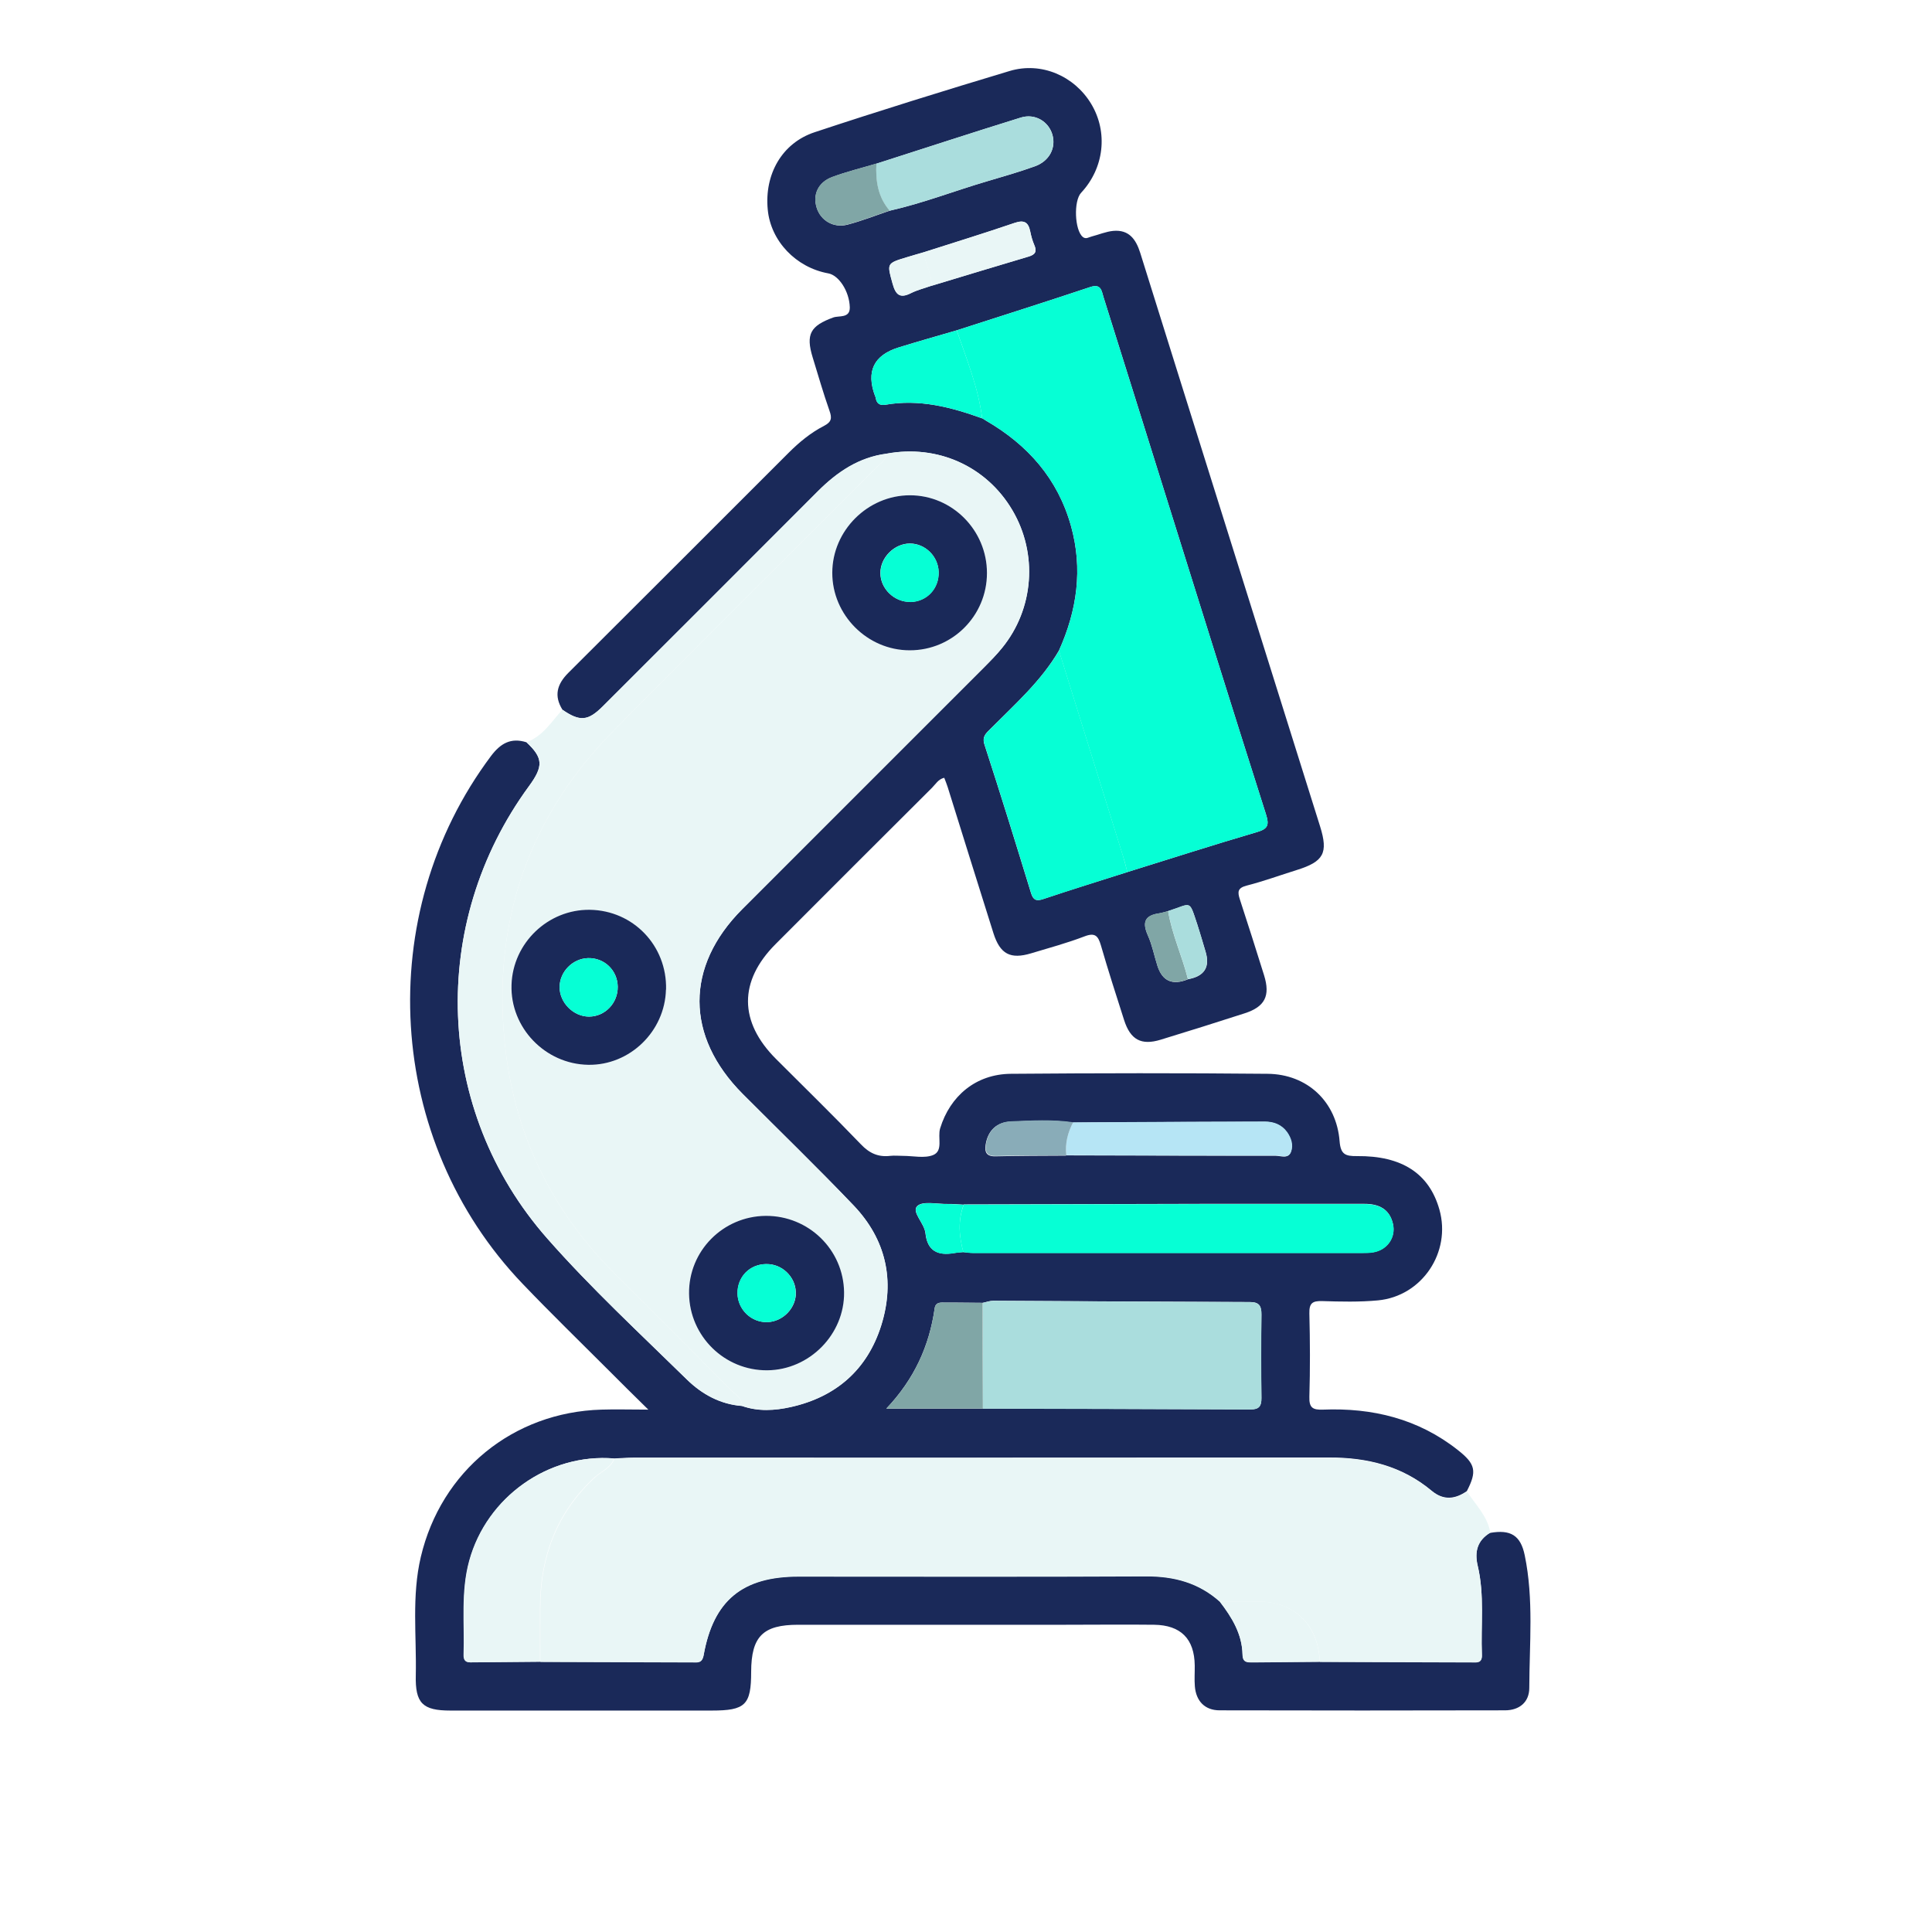 <?xml version="1.0" encoding="UTF-8"?><svg id="Layer_2" xmlns="http://www.w3.org/2000/svg" viewBox="0 0 165.51 165.51"><defs><style>.cls-1{fill:#e9f6f6;}.cls-2{fill:#fff;}.cls-3{fill:#80a6a6;}.cls-4{fill:#b6e5f5;}.cls-5{fill:#add;}.cls-6{fill:#06ffd5;}.cls-7{fill:#1a2959;}.cls-8{fill:#89acb8;}</style></defs><g id="Layer_1-2"><g><rect class="cls-2" y="0" width="165.51" height="165.51"/><g><path class="cls-7" d="M127.65,131.32c1.76-.31,2.62,.21,2.97,1.92,.78,3.76,.4,7.57,.39,11.36,0,1.22-.85,1.92-2.08,1.92-8.15,.02-16.3,.02-24.45,0-1.27,0-2.02-.8-2.12-2.06-.05-.59,0-1.19-.01-1.79-.03-2.27-1.19-3.45-3.48-3.48-2.52-.03-5.04,0-7.55,0-7.65,0-15.29,0-22.94,0-3.02,0-4.02,1-4.03,4.03,0,2.84-.49,3.32-3.38,3.32-7.46,0-14.93,0-22.39,0-2.37,0-3.02-.62-2.96-3.03,.07-3.38-.36-6.78,.43-10.13,1.74-7.37,7.91-12.4,15.47-12.62,1.22-.04,2.44,0,4.02,0-1.3-1.28-2.36-2.32-3.4-3.37-2.46-2.46-4.96-4.89-7.36-7.4-11.76-12.27-12.89-31.63-2.72-45.22,.82-1.09,1.71-1.6,3.04-1.18,1.43,1.34,1.47,2.05,.22,3.76-8.64,11.79-8.1,27.78,1.56,38.75,3.74,4.25,7.92,8.12,11.97,12.09,1.28,1.25,2.85,2.12,4.72,2.26,1.38,.49,2.8,.4,4.19,.09,3.88-.87,6.55-3.21,7.74-7,1.2-3.84,.4-7.37-2.38-10.28-3.1-3.24-6.32-6.36-9.49-9.54-4.92-4.94-4.94-10.92-.04-15.83,6.92-6.93,13.85-13.85,20.77-20.77,.52-.52,1.03-1.04,1.49-1.61,2.73-3.35,3.08-8.08,.88-11.8-2.22-3.77-6.41-5.65-10.77-4.84-2.38,.31-4.23,1.56-5.88,3.21-6.14,6.15-12.28,12.29-18.43,18.43-1.28,1.28-1.98,1.32-3.46,.3-.75-1.2-.48-2.19,.5-3.17,6.3-6.27,12.57-12.56,18.86-18.84,.91-.91,1.9-1.73,3.05-2.32,.63-.33,.69-.65,.46-1.29-.53-1.51-.97-3.04-1.44-4.57-.61-1.99-.19-2.71,1.76-3.42,.49-.18,1.44,.09,1.42-.87-.04-1.39-.95-2.75-1.84-2.91-2.77-.5-4.94-2.77-5.19-5.47-.29-3.01,1.21-5.69,4.01-6.62,5.55-1.84,11.13-3.57,16.72-5.25,2.71-.81,5.54,.43,6.98,2.82,1.46,2.43,1.11,5.5-.86,7.61-.66,.7-.56,3.21,.14,3.79,.27,.22,.51,.02,.76-.04,.62-.16,1.22-.42,1.85-.48,1.34-.12,1.94,.71,2.31,1.88,2.13,6.84,4.29,13.68,6.43,20.52,2.99,9.54,5.99,19.08,8.98,28.62,.71,2.28,.31,3.01-1.99,3.73-1.44,.45-2.86,.97-4.31,1.34-.77,.2-.78,.54-.58,1.16,.71,2.17,1.4,4.34,2.08,6.52,.55,1.77,.07,2.7-1.67,3.26-2.39,.77-4.79,1.53-7.19,2.26-1.67,.51-2.59,0-3.13-1.68-.68-2.13-1.37-4.26-1.99-6.41-.24-.81-.5-1.11-1.41-.76-1.49,.57-3.04,.99-4.57,1.45-1.77,.53-2.65,.07-3.22-1.71-1.32-4.18-2.62-8.36-3.93-12.55-.08-.26-.19-.51-.29-.78-.51,.12-.74,.55-1.04,.85-4.48,4.46-8.95,8.93-13.41,13.4-3.16,3.17-3.15,6.65,.04,9.84,2.43,2.43,4.89,4.83,7.27,7.31,.73,.77,1.49,1.11,2.51,.99,.36-.04,.73,0,1.1,0,.87,0,1.84,.23,2.58-.07,.89-.37,.36-1.51,.6-2.29,.85-2.77,3.06-4.65,6.07-4.67,7.33-.06,14.66-.07,21.98,0,3.41,.03,5.91,2.4,6.17,5.78,.09,1.13,.5,1.28,1.48,1.27,3.87-.04,6.2,1.5,7.07,4.58,1.03,3.65-1.48,7.42-5.26,7.78-1.59,.15-3.2,.11-4.8,.06-.83-.02-1.1,.19-1.08,1.06,.06,2.38,.07,4.76,0,7.14-.03,.95,.3,1.13,1.16,1.1,4.24-.17,8.17,.78,11.57,3.47,1.51,1.19,1.64,1.81,.76,3.51-1.01,.7-2,.81-3.01-.03-2.55-2.13-5.53-2.86-8.79-2.85-19.86,.02-39.72,.01-59.59,.01-.55,0-1.09,.05-1.64,.07-5.6-.47-10.91,3.28-12.41,8.76-.73,2.66-.39,5.37-.48,8.06-.02,.74,.47,.65,.92,.64,1.88-.01,3.75-.03,5.63-.05,4.35,.01,8.7,.03,13.04,.04,.44,0,.82,.09,.95-.62,.84-4.69,3.33-6.73,8.12-6.73,9.93,0,19.87,.03,29.8-.02,2.4-.01,4.51,.56,6.3,2.17,1.04,1.35,1.91,2.78,1.95,4.54,.01,.7,.41,.67,.89,.67,1.91-.02,3.82-.03,5.73-.05,4.33,.01,8.66,.03,12.99,.04,.45,0,.92,.1,.89-.64-.1-2.54,.24-5.11-.36-7.63-.28-1.2-.03-2.16,1.06-2.83Zm-25.88-47.43q2.11-.37,1.51-2.36c-.24-.78-.46-1.57-.71-2.34-.73-2.18-.46-1.78-2.49-1.14-.27,.07-.53,.16-.8,.2-1.23,.18-1.43,.79-.94,1.89,.37,.83,.54,1.74,.82,2.61q.63,1.96,2.62,1.14Zm-21.97-59.41c2.78-.84,5.55-1.68,8.34-2.51,.56-.17,.7-.44,.47-.98-.16-.37-.27-.77-.35-1.17-.16-.79-.52-1-1.33-.73-2.58,.88-5.18,1.68-7.77,2.51-.48,.14-.95,.27-1.43,.42-1.79,.54-1.74,.53-1.26,2.27,.26,.94,.61,1.31,1.57,.82,.56-.28,1.17-.43,1.77-.64Zm4.33,11.34c.11,.07,.22,.14,.33,.21,3.59,2.08,6.16,4.98,7.29,9.03,1.03,3.68,.52,7.23-1.03,10.67-1.52,2.61-3.76,4.59-5.85,6.69-.37,.38-.77,.65-.53,1.38,1.37,4.21,2.68,8.45,3.98,12.69,.19,.63,.47,.73,1.08,.52,2.38-.8,4.78-1.54,7.17-2.3,3.7-1.15,7.4-2.34,11.12-3.43,.96-.28,1.04-.63,.76-1.53-2.95-9.26-5.84-18.54-8.75-27.82-1.72-5.49-3.43-10.98-5.16-16.46-.17-.53-.19-1.19-1.14-.88-3.8,1.27-7.63,2.48-11.44,3.71-1.65,.48-3.31,.95-4.96,1.46q-3.22,.99-2.03,4.18s.05,.08,.05,.13c.07,.5,.35,.69,.85,.6,2.88-.5,5.59,.2,8.27,1.17v-.02Zm7.19,63.16c5.98,.01,11.96,.04,17.94,.03,.45,0,1.1,.3,1.32-.33,.2-.57,.02-1.17-.34-1.68-.47-.66-1.16-.9-1.91-.9-5.48,0-10.95,.04-16.43,.07-1.77-.26-3.56-.15-5.33-.08-1.16,.04-1.94,.75-2.13,1.96-.1,.64,.05,1.03,.85,1.01,2.01-.05,4.02-.05,6.03-.06ZM75.08,14.02c-1.27,.38-2.56,.69-3.79,1.15-1.2,.45-1.68,1.51-1.32,2.64,.34,1.08,1.43,1.74,2.62,1.44,1.23-.32,2.42-.79,3.63-1.2,2.85-.64,5.58-1.71,8.38-2.53,1.36-.4,2.72-.79,4.05-1.27,1.25-.44,1.83-1.58,1.51-2.71-.33-1.14-1.49-1.84-2.7-1.47-4.13,1.28-8.25,2.63-12.37,3.95Zm7.48,89.18c-.46-.02-.91-.07-1.37-.06-.91,.02-2.16-.28-2.62,.19-.49,.5,.62,1.46,.71,2.31,.16,1.53,1.06,1.94,2.43,1.71,.27-.05,.54-.06,.81-.09,.27,.03,.54,.07,.82,.07,11.12,0,22.25,0,33.37,0,.32,0,.64,0,.96-.06,1.17-.21,1.92-1.27,1.66-2.42-.29-1.29-1.22-1.72-2.45-1.72-4.62,0-9.25,0-13.87,0-6.82,.01-13.64,.03-20.46,.05Zm1.64,17.47c7.64,.02,15.29,.03,22.93,.07,.73,0,.94-.28,.93-.98-.03-2.38-.03-4.76,0-7.14,0-.73-.17-1.08-.99-1.08-7.32-.02-14.65-.07-21.97-.11-.31,0-.62,.12-.93,.18-1.05,0-2.09-.03-3.14-.02-.39,0-.88-.09-.96,.5-.46,3.22-1.75,6.06-4.14,8.58,2.93,0,5.6,0,8.27,0Z"/><path class="cls-1" d="M127.65,131.32c-1.09,.66-1.35,1.63-1.06,2.83,.6,2.52,.26,5.08,.36,7.63,.03,.74-.45,.64-.89,.64-4.33-.01-8.66-.03-12.99-.04-.12-3.17-2.15-5.16-5.29-5.18-1.09,0-2.18,.01-3.28,.02-1.8-1.61-3.91-2.18-6.3-2.17-9.93,.05-19.87,.02-29.8,.02-4.79,0-7.28,2.04-8.12,6.73-.13,.71-.51,.62-.95,.62-4.35-.01-8.7-.03-13.04-.04,0-1.55-.01-3.1,0-4.64,0-4.33,1.39-8.08,4.61-11.11,.58-.55,1.42-.84,1.74-1.66,.55-.03,1.09-.07,1.64-.07,19.86,0,39.72,0,59.59-.01,3.26,0,6.25,.72,8.79,2.85,1,.84,2,.73,3.01,.03,.74,1.15,1.79,2.13,2.01,3.58Z"/><path class="cls-1" d="M48.18,60.8c1.49,1.02,2.18,.98,3.46-.3,6.15-6.14,12.29-12.28,18.43-18.43,1.65-1.65,3.51-2.9,5.88-3.21-.07,.62-.59,.9-.97,1.28-7.47,7.48-14.99,14.92-22.41,22.45-7.25,7.36-10.34,16.25-9.35,26.55,.75,7.85,3.96,14.53,9.55,20.08,3.31,3.29,6.61,6.6,9.9,9.91,.37,.38,.91,.66,.9,1.31-1.87-.14-3.44-1.01-4.72-2.26-4.05-3.97-8.23-7.84-11.97-12.09-9.66-10.97-10.2-26.96-1.56-38.75,1.25-1.71,1.21-2.42-.22-3.76,1.41-.5,2.14-1.76,3.08-2.78Z"/><path class="cls-1" d="M63.57,120.44c.01-.65-.52-.94-.9-1.31-3.29-3.31-6.59-6.62-9.9-9.91-5.59-5.55-8.8-12.23-9.55-20.08-.99-10.3,2.1-19.19,9.35-26.55,7.42-7.53,14.94-14.96,22.41-22.45,.38-.38,.9-.66,.97-1.28,4.36-.81,8.55,1.08,10.77,4.84,2.2,3.73,1.86,8.45-.88,11.8-.46,.57-.98,1.09-1.49,1.61-6.92,6.93-13.85,13.85-20.77,20.77-4.9,4.91-4.88,10.89,.04,15.83,3.17,3.18,6.39,6.29,9.49,9.54,2.79,2.92,3.58,6.45,2.38,10.28-1.19,3.79-3.86,6.13-7.74,7-1.38,.31-2.8,.39-4.19-.09Zm-6.53-35.66c.09-3.75-2.81-6.79-6.54-6.83-3.57-.04-6.58,2.85-6.7,6.43-.12,3.67,2.88,6.79,6.57,6.85,3.56,.05,6.57-2.86,6.66-6.44Zm8.55,19.38c-3.66,.02-6.62,3.02-6.57,6.67,.05,3.66,3.04,6.6,6.7,6.56,3.62-.03,6.63-3.09,6.58-6.69-.05-3.65-3.04-6.56-6.71-6.54Zm18.96-55.07c0-3.66-2.97-6.65-6.6-6.66-3.61,0-6.64,3.02-6.65,6.64,0,3.62,3,6.64,6.63,6.64,3.65,0,6.62-2.96,6.62-6.62Z"/><path class="cls-6" d="M90.72,55.73c1.55-3.44,2.06-6.99,1.03-10.67-1.13-4.04-3.7-6.95-7.29-9.03-.11-.07-.22-.14-.33-.21,0,0,.01,.02,.01,.02-.33-2.63-1.33-5.06-2.18-7.54,3.82-1.23,7.64-2.44,11.44-3.71,.95-.32,.97,.34,1.14,.88,1.73,5.49,3.44,10.98,5.16,16.46,2.91,9.28,5.8,18.56,8.75,27.82,.29,.9,.21,1.25-.76,1.53-3.72,1.09-7.41,2.28-11.12,3.43-.11-.44-.21-.88-.35-1.31-1.83-5.89-3.67-11.78-5.51-17.67Z"/><path class="cls-5" d="M84.18,111.62c.31-.06,.62-.18,.93-.18,7.32,.03,14.65,.09,21.97,.11,.82,0,1,.35,.99,1.08-.03,2.38-.03,4.76,0,7.14,0,.69-.2,.98-.93,.98-7.64-.04-15.29-.05-22.93-.07,0-3.02-.01-6.03-.02-9.05Z"/><path class="cls-6" d="M82.56,103.2c6.82-.02,13.64-.04,20.46-.05,4.62,0,9.25,0,13.87,0,1.23,0,2.16,.43,2.45,1.72,.26,1.15-.49,2.21-1.66,2.42-.31,.06-.64,.06-.96,.06-11.12,0-22.25,0-33.37,0-.27,0-.54-.05-.82-.07-.37-1.36-.48-2.71,.03-4.07Z"/><path class="cls-6" d="M90.72,55.73c1.84,5.89,3.68,11.78,5.51,17.67,.13,.43,.23,.88,.35,1.31-2.39,.76-4.79,1.51-7.17,2.3-.61,.21-.89,.11-1.08-.52-1.3-4.24-2.61-8.47-3.98-12.69-.24-.73,.16-1,.53-1.38,2.09-2.11,4.33-4.09,5.85-6.69Z"/><path class="cls-1" d="M52.61,124.95c-.32,.82-1.16,1.12-1.74,1.66-3.22,3.02-4.6,6.77-4.61,11.11,0,1.55,0,3.1,0,4.64-1.88,.02-3.75,.03-5.63,.05-.45,0-.94,.09-.92-.64,.09-2.69-.25-5.4,.48-8.06,1.5-5.48,6.81-9.23,12.41-8.76Z"/><path class="cls-5" d="M75.08,14.02c4.12-1.32,8.24-2.67,12.37-3.95,1.21-.37,2.37,.33,2.7,1.47,.33,1.13-.26,2.26-1.51,2.71-1.33,.47-2.69,.87-4.05,1.27-2.8,.82-5.53,1.89-8.38,2.53-1-1.16-1.22-2.55-1.13-4.02Z"/><path class="cls-4" d="M91.93,96.15c5.48-.03,10.95-.06,16.43-.07,.75,0,1.44,.25,1.91,.9,.36,.51,.55,1.11,.34,1.68-.22,.62-.87,.33-1.32,.33-5.98,0-11.96-.01-17.94-.03-.12-1,.12-1.94,.58-2.82Z"/><path class="cls-3" d="M84.18,111.62c0,3.02,.01,6.03,.02,9.05-2.67,0-5.34,0-8.27,0,2.4-2.52,3.68-5.36,4.14-8.58,.08-.59,.57-.5,.96-.5,1.05,0,2.09,.02,3.14,.02Z"/><path class="cls-6" d="M81.96,28.3c.85,2.48,1.86,4.91,2.18,7.54-2.67-.97-5.39-1.67-8.27-1.17-.5,.09-.78-.1-.85-.6,0-.04-.04-.08-.05-.13q-1.19-3.18,2.03-4.18c1.65-.51,3.31-.97,4.96-1.46Z"/><path class="cls-1" d="M104.49,137.21c1.09,0,2.18-.02,3.28-.02,3.13,.01,5.16,2,5.29,5.18-1.91,.01-3.82,.03-5.73,.05-.48,0-.87,.03-.89-.67-.03-1.76-.91-3.19-1.95-4.54Z"/><path class="cls-1" d="M79.15,21.61c2.59-.83,5.2-1.63,7.77-2.51,.81-.28,1.17-.06,1.33,.73,.08,.4,.19,.8,.35,1.17,.24,.54,.1,.81-.47,.98-2.78,.82-5.56,1.67-8.34,2.51,.07-1.02-.56-1.88-.65-2.87Z"/><path class="cls-3" d="M75.08,14.02c-.08,1.47,.13,2.86,1.13,4.02-1.21,.41-2.4,.88-3.63,1.2-1.19,.31-2.28-.36-2.62-1.44-.36-1.13,.12-2.19,1.32-2.64,1.24-.46,2.53-.77,3.79-1.15Z"/><path class="cls-8" d="M91.93,96.15c-.46,.88-.7,1.82-.58,2.82-2.01,.02-4.02,0-6.03,.06-.79,.02-.95-.36-.85-1.01,.19-1.21,.98-1.91,2.13-1.96,1.77-.07,3.56-.18,5.33,.08Z"/><path class="cls-6" d="M82.56,103.2c-.51,1.35-.4,2.71-.03,4.07-.27,.03-.54,.04-.81,.09-1.38,.23-2.27-.18-2.43-1.71-.09-.85-1.2-1.82-.71-2.31,.46-.47,1.71-.17,2.62-.19,.45,0,.91,.04,1.37,.06Z"/><path class="cls-3" d="M101.77,83.88q-1.98,.82-2.62-1.14c-.28-.87-.44-1.79-.82-2.61-.49-1.1-.29-1.71,.94-1.89,.27-.04,.53-.13,.8-.19,.33,2.01,1.21,3.87,1.7,5.84Z"/><path class="cls-5" d="M101.77,83.88c-.49-1.97-1.37-3.83-1.7-5.84,2.03-.64,1.77-1.04,2.49,1.14,.26,.77,.48,1.56,.71,2.34q.6,1.98-1.51,2.36Z"/><path class="cls-1" d="M79.15,21.61c.09,.98,.72,1.85,.65,2.87-.59,.21-1.21,.36-1.77,.64-.96,.48-1.31,.12-1.57-.82-.48-1.75-.53-1.73,1.26-2.27,.47-.14,.95-.28,1.43-.42Z"/><path class="cls-6" d="M84.13,35.82c.11,.07,.22,.14,.33,.21-.11-.07-.22-.14-.33-.21Z"/><path class="cls-7" d="M57.05,84.78c-.09,3.58-3.1,6.5-6.66,6.44-3.69-.06-6.69-3.18-6.57-6.85,.11-3.58,3.12-6.47,6.7-6.43,3.73,.05,6.63,3.08,6.54,6.83Zm-6.59,2.31c1.37,0,2.48-1.16,2.46-2.56-.02-1.41-1.15-2.49-2.55-2.45-1.31,.04-2.42,1.16-2.43,2.47-.01,1.34,1.18,2.54,2.52,2.54Z"/><path class="cls-7" d="M65.6,104.16c3.67-.02,6.66,2.89,6.71,6.54,.05,3.6-2.96,6.66-6.58,6.69-3.65,.03-6.65-2.91-6.7-6.56-.05-3.65,2.9-6.64,6.57-6.67Zm2.57,6.74c.09-1.3-.96-2.49-2.27-2.6-1.43-.12-2.6,.85-2.71,2.26-.11,1.38,.93,2.6,2.31,2.7,1.35,.09,2.59-.99,2.68-2.36Z"/><path class="cls-7" d="M84.55,49.09c0,3.67-2.97,6.63-6.62,6.62-3.63,0-6.64-3.03-6.63-6.64,0-3.62,3.04-6.64,6.65-6.64,3.63,0,6.6,3,6.6,6.66Zm-6.56,2.48c1.41-.03,2.46-1.15,2.42-2.58-.04-1.33-1.14-2.42-2.46-2.43-1.33,0-2.54,1.2-2.53,2.53,0,1.35,1.2,2.5,2.57,2.47Z"/><path class="cls-6" d="M50.46,87.09c-1.34,0-2.53-1.19-2.52-2.54,.01-1.3,1.12-2.43,2.43-2.47,1.4-.04,2.53,1.04,2.55,2.45,.02,1.4-1.09,2.55-2.46,2.56Z"/><path class="cls-6" d="M68.17,110.9c-.09,1.37-1.32,2.46-2.68,2.36-1.38-.1-2.42-1.32-2.31-2.7,.12-1.41,1.28-2.38,2.71-2.26,1.32,.11,2.36,1.3,2.27,2.6Z"/><path class="cls-6" d="M78,51.57c-1.37,.03-2.56-1.12-2.57-2.47,0-1.33,1.19-2.54,2.53-2.53,1.32,0,2.42,1.1,2.46,2.43,.04,1.43-1.01,2.55-2.42,2.58Z"/></g></g></g></svg>
